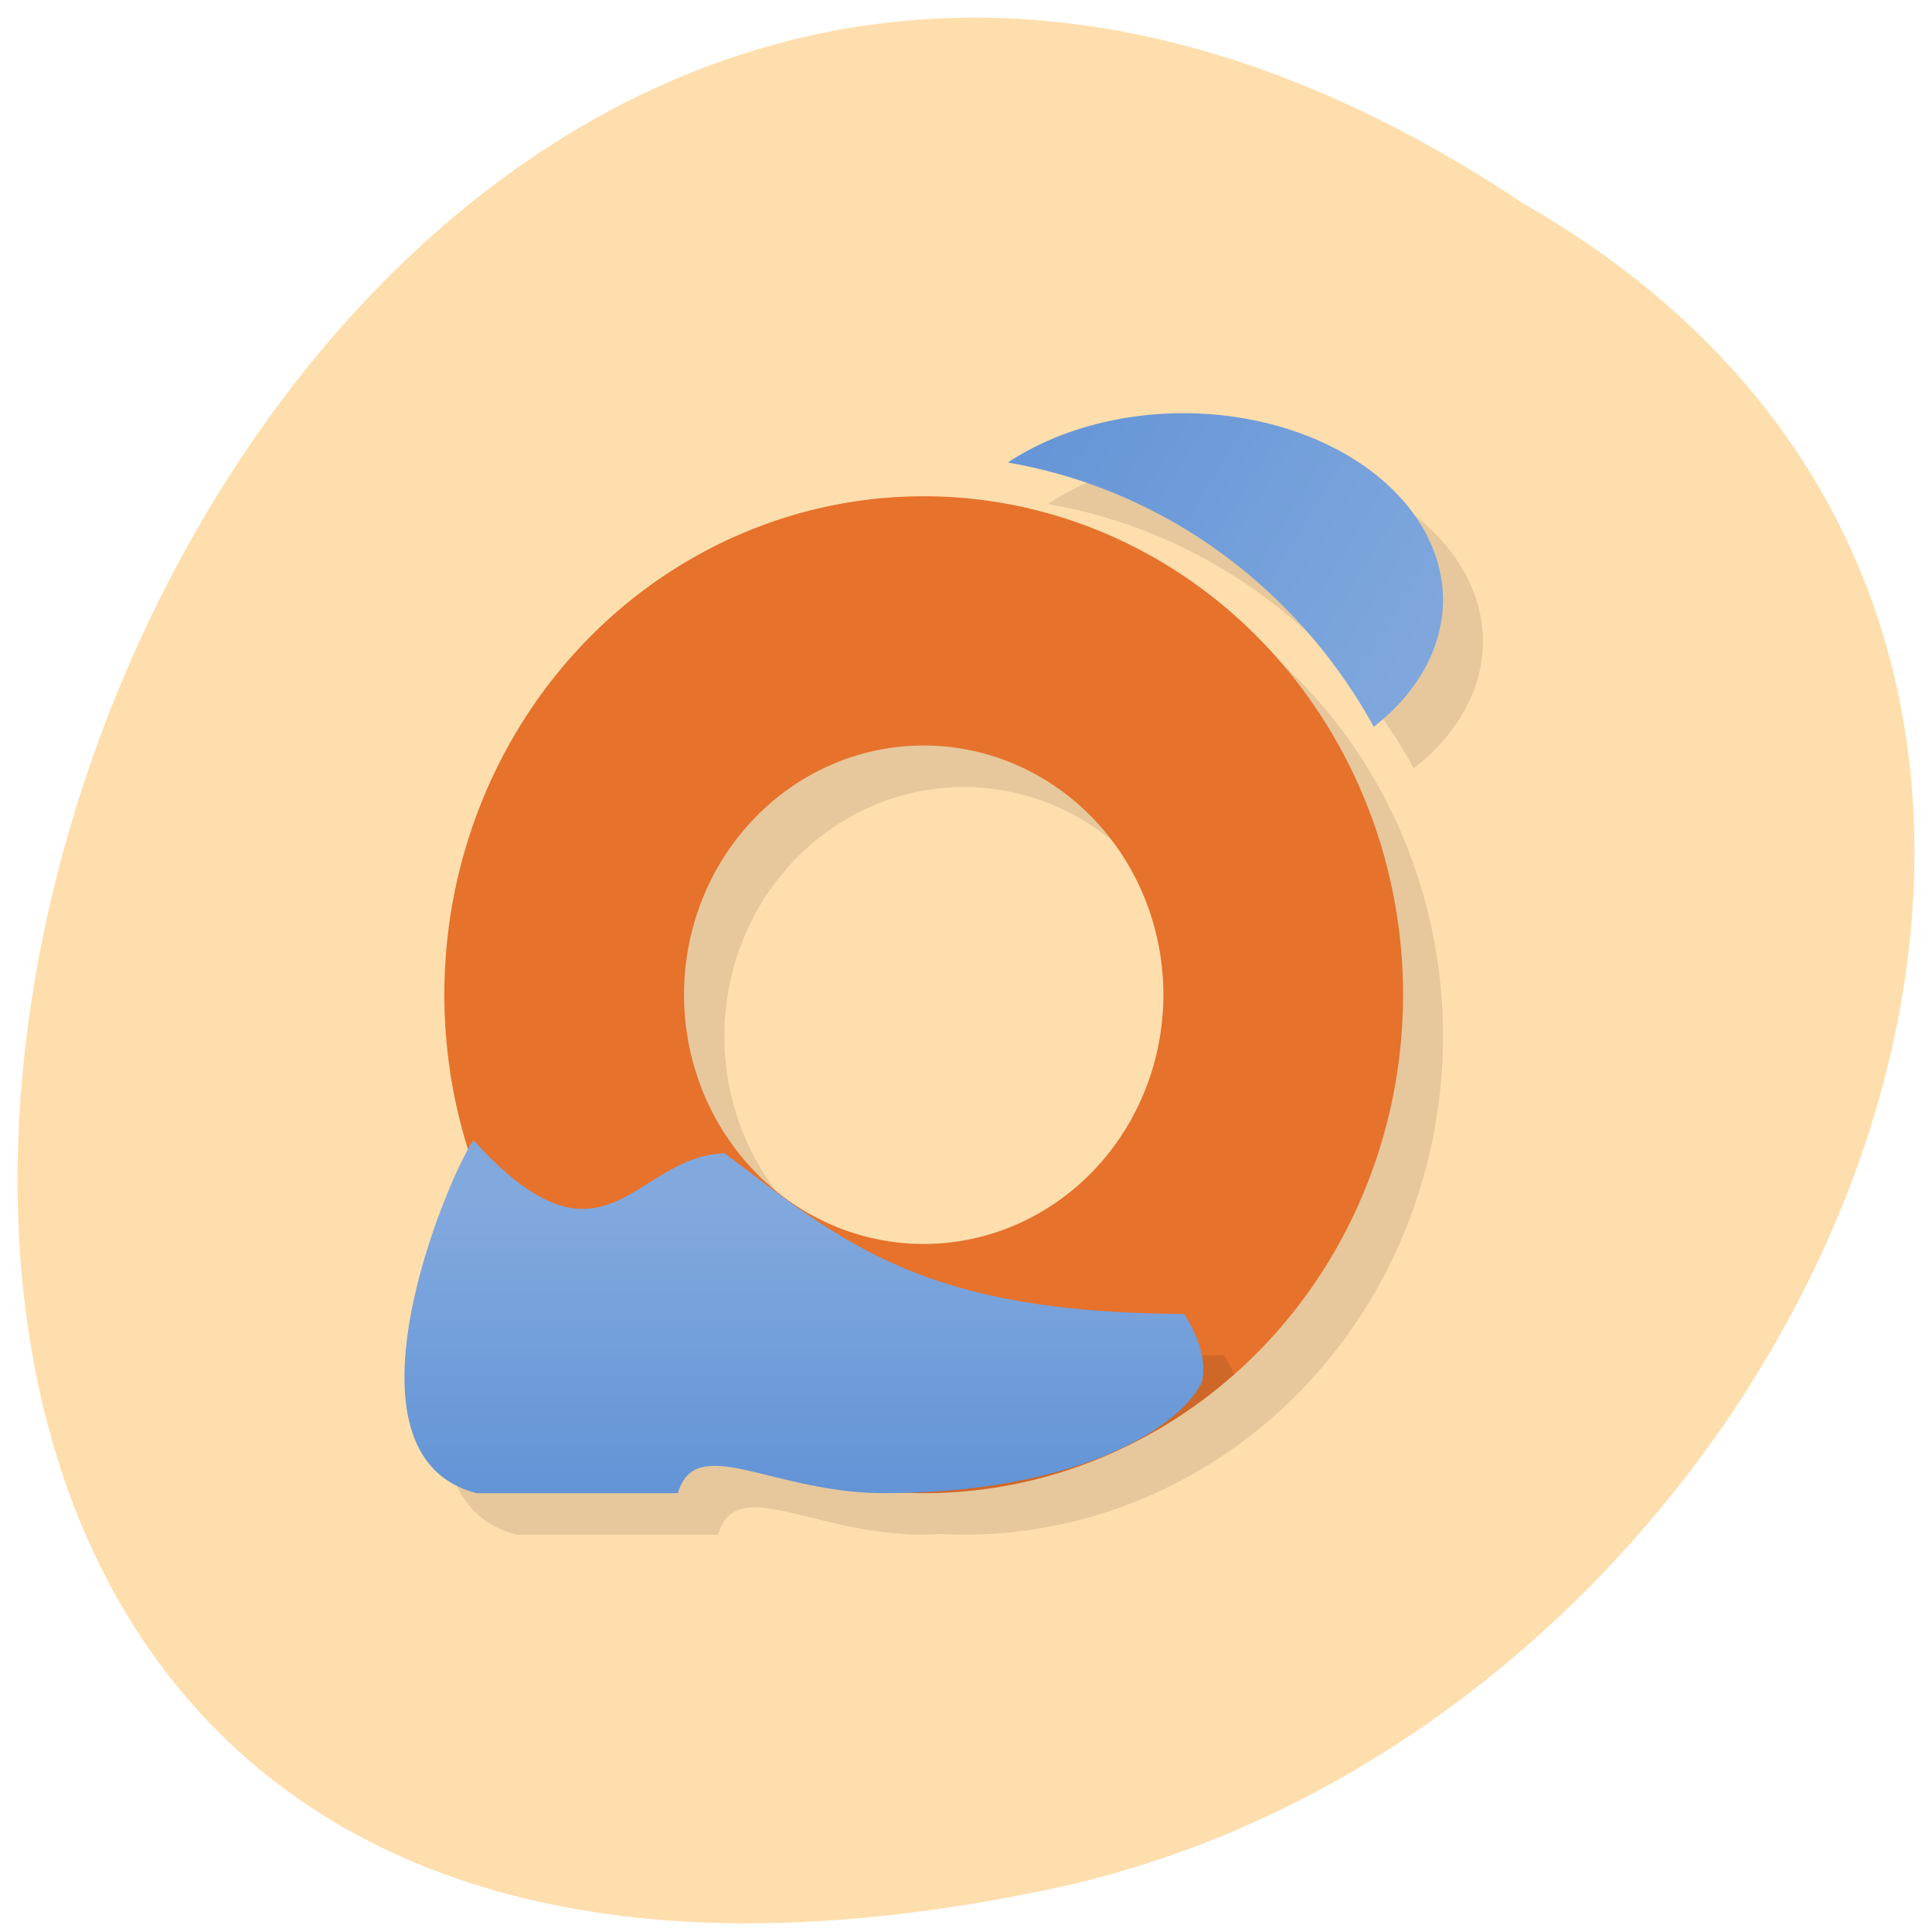 <svg xmlns="http://www.w3.org/2000/svg" xmlns:xlink="http://www.w3.org/1999/xlink" viewBox="0 0 256 256"><defs><linearGradient id="0"><stop stop-color="#6394d6"/><stop offset="1" stop-color="#82a9de"/></linearGradient><linearGradient gradientUnits="userSpaceOnUse" y2="29" x2="0" y1="36" id="1" xlink:href="#0"/><linearGradient gradientUnits="userSpaceOnUse" y2="17" x2="37" y1="10" x1="26" id="2" xlink:href="#0"/></defs><g transform="translate(0 -796.36)"><path d="m 201.86 823.33 c -188.96 -126.21 -305.35 276.27 -61.07 222.99 100.95 -22.706 162.22 -165.11 61.07 -222.99" fill="#ffdead" color="#000"/><g transform="matrix(5.293 0 0 5.504 -4.637 796.07)"><path d="m 31.502 11 a 6.498 4.5 0 0 0 -4.391 1.188 12.996 13 0 0 1 9.158 6.361 A 6.498 4.5 0 0 0 38 15.5 6.498 4.5 0 0 0 31.502 11 m -6.498 2 a 11.997 12 0 0 0 -11.997 12 11.997 12 0 0 0 0.599 3.723 C 12.809 30.06 10.32 36.13 13.81 37 h 5.04 c 0.45 -1.481 2.372 0 5.165 0 0.161 0 0.301 -0.014 0.457 -0.018 A 11.997 12 0 0 0 25 37 11.997 12 0 0 0 37 25 11.997 12 0 0 0 25 13 m 0 6 A 5.998 6 0 0 1 30.998 25 5.998 6 0 0 1 25 31 5.998 6 0 0 1 21.634 29.965 C 21.613 29.95 21.591 29.933 21.57 29.918 A 5.998 6 0 0 1 19.01 25 5.998 6 0 0 1 25 19" fill-rule="evenodd" fill-opacity="0.098"/><g><path d="M 24 12 A 12 12 0 0 0 12 24 12 12 0 0 0 24 36 12 12 0 0 0 36 24 12 12 0 0 0 24 12 m 0 6 a 6 6 0 0 1 6 6 6 6 0 0 1 -6 6 6 6 0 0 1 -6 -6 6 6 0 0 1 6 -6 z" fill="#e6722c" fill-rule="evenodd"/><path d="m 30.5 10 a 6.5 4.5 0 0 0 -4.393 1.188 13 13 0 0 1 9.16 6.361 6.5 4.5 0 0 0 1.732 -3.049 6.5 4.5 0 0 0 -6.5 -4.5 z" fill="url(#2)"/><path d="m 24 36 c 2.85 0 5.606 -1.016 7.775 -2.863 -0.072 -0.152 -0.158 -0.302 -0.258 -0.451 -6.519 -0.024 -11.5 -3.867 -11.5 -3.867 0 0 -5.239 6.972 3.982 7.182 z" fill-rule="evenodd" fill-opacity="0.098"/><path d="m 12.727,27.5 c 3.295,3.5 4.01,0.375 6.291,0.318 2.996,2.182 4.981,3.842 11.501,3.867 0.359,0.535 0.56,1.096 0.453,1.63 C 30.376,34.5 27.676,36 23.012,36 c -2.794,0 -4.717,-1.481 -5.167,0 l -5.04,0 C 9.138,35.091 12.093,28.368 12.729,27.5 Z" fill="url(#1)"/></g></g></g></svg>